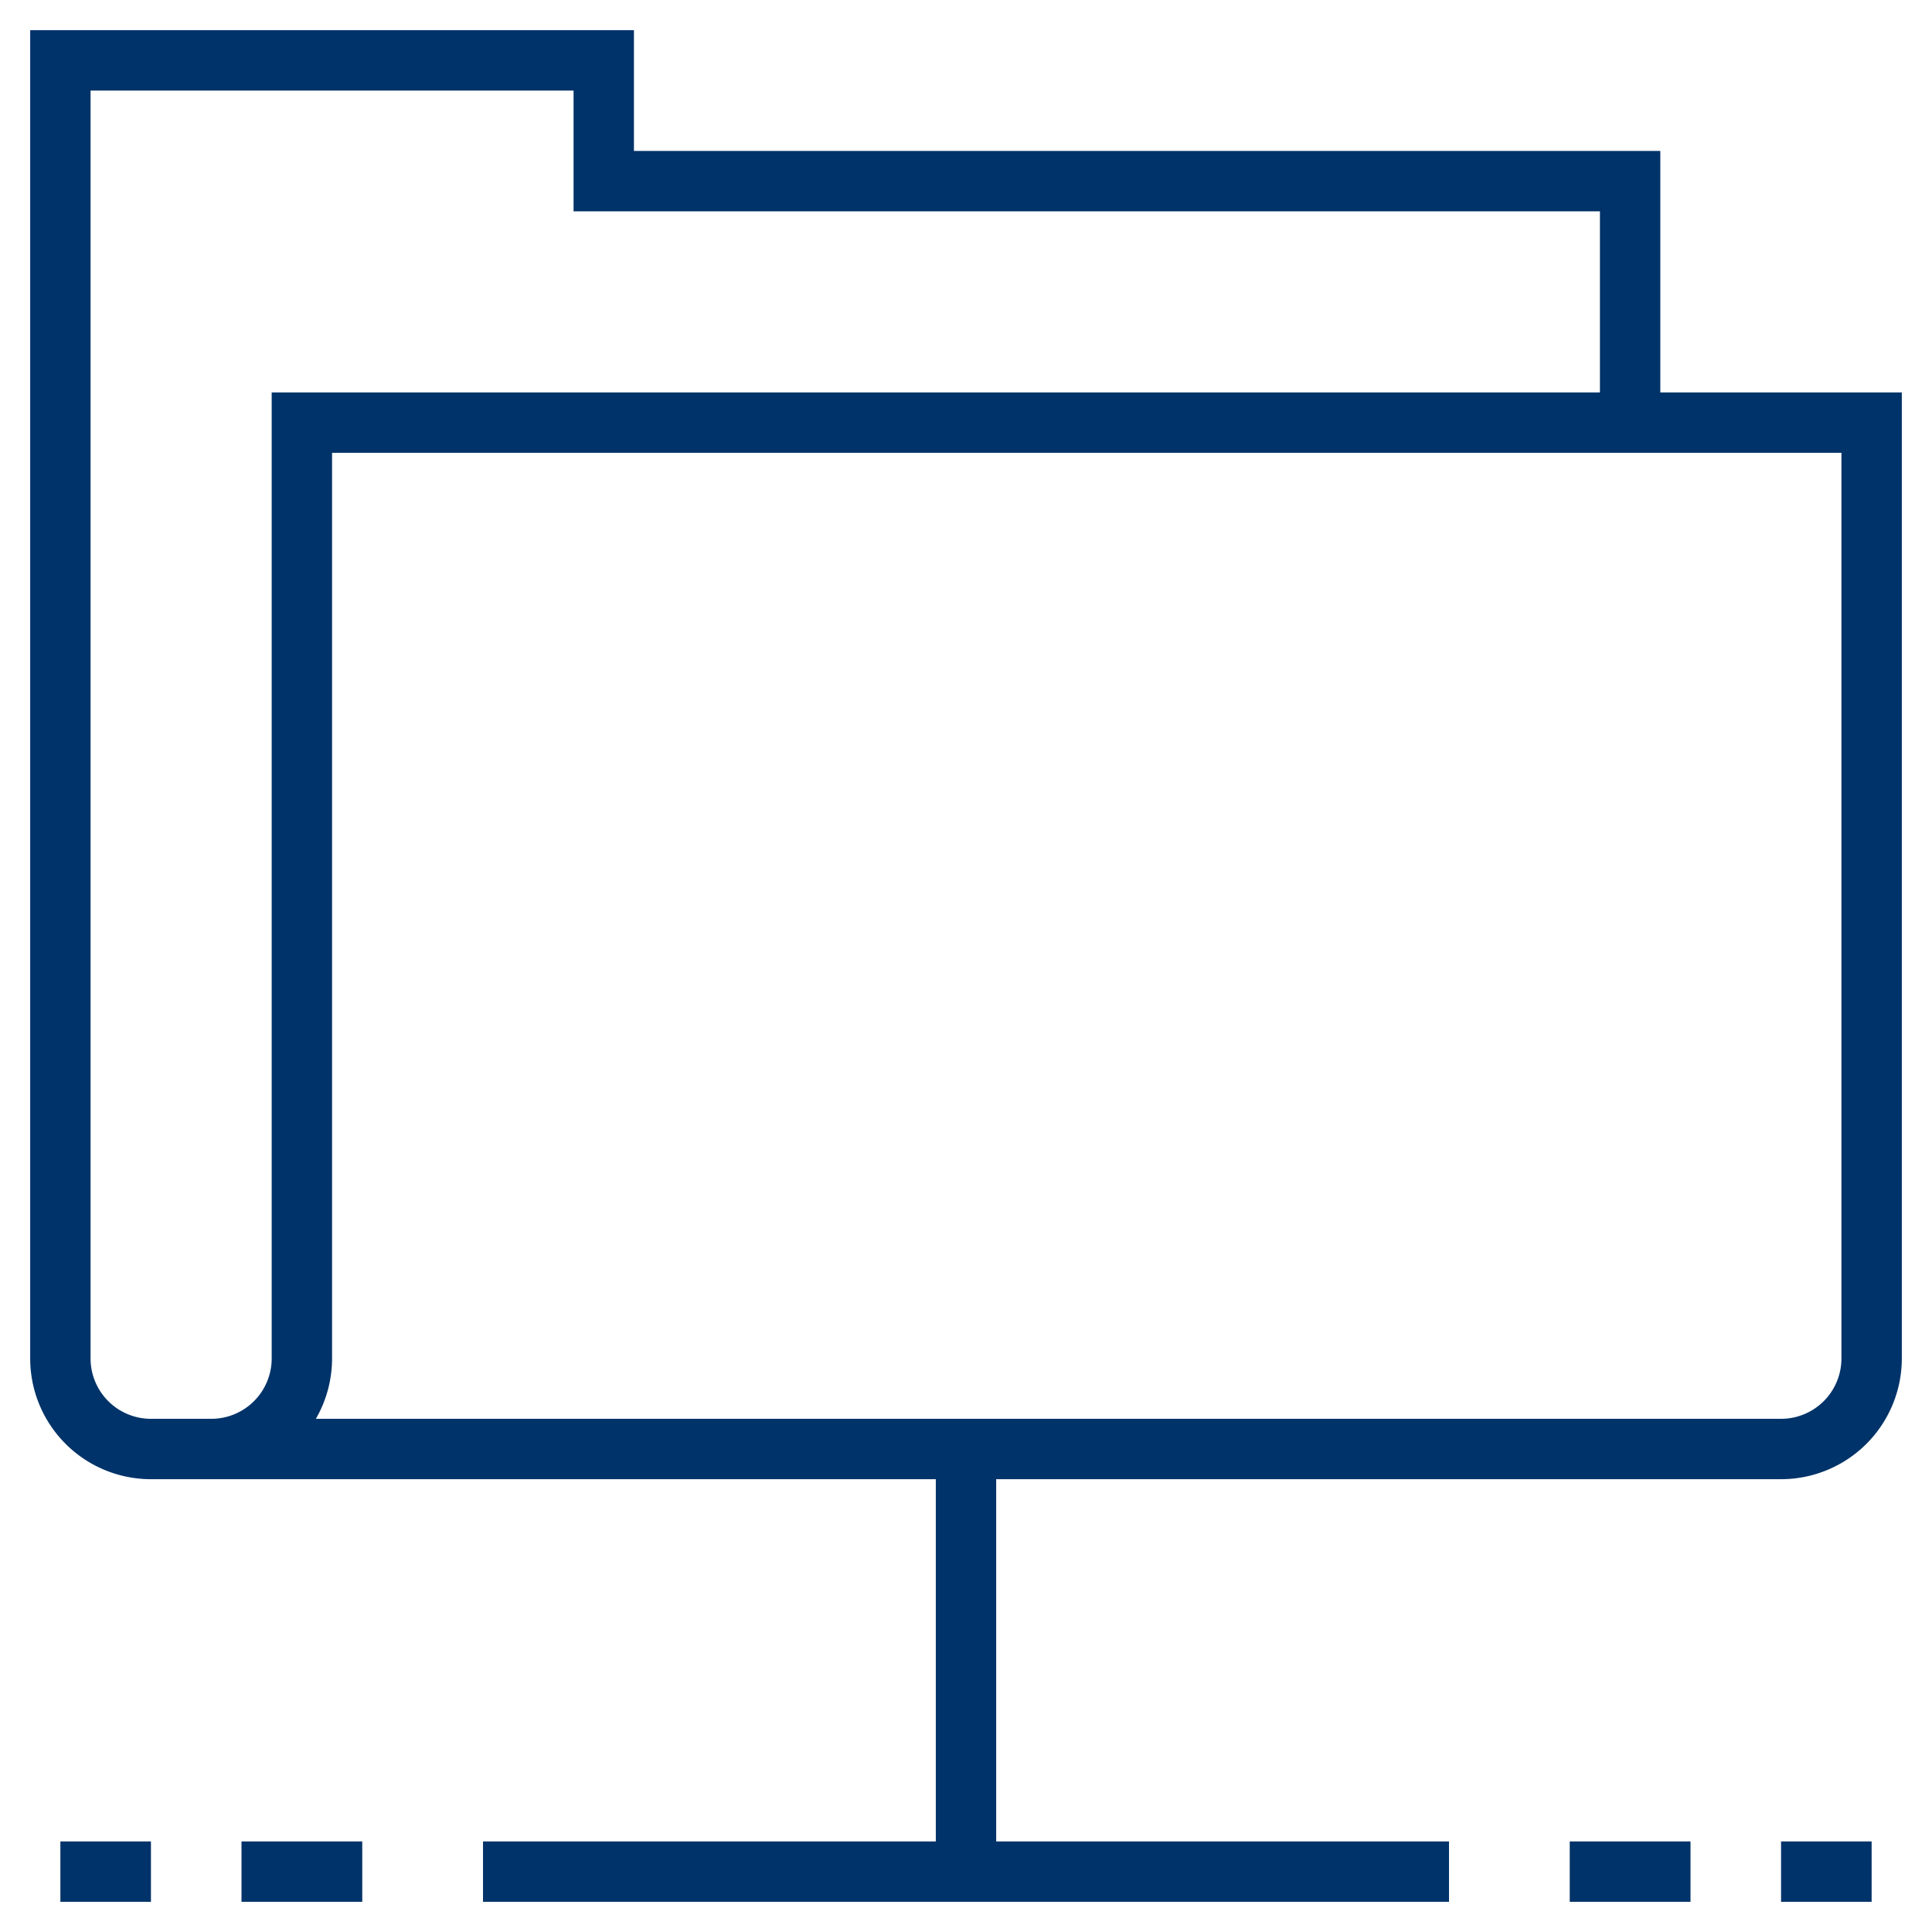 <?xml version="1.0" encoding="UTF-8"?>
<svg xmlns="http://www.w3.org/2000/svg" aria-describedby="desc" aria-labelledby="title" viewBox="0 0 64 64"><path fill="none" stroke="#003369" stroke-miterlimit="10" stroke-width="2" d="M32 48v14m-16 0h32m-36 0H8m-3 0H2m60 0h-3m-3 0h-4" data-name="layer2" style="stroke: #003369;"/><path fill="none" stroke="#003369" stroke-miterlimit="10" stroke-width="2" d="M54 14V6H20V2H2v43a3 3 0 0 0 3 3h54a3 3 0 0 0 3-3V14H10v31a3 3 0 0 1-3 3" data-name="layer1" style="stroke: #003369;"/></svg>

